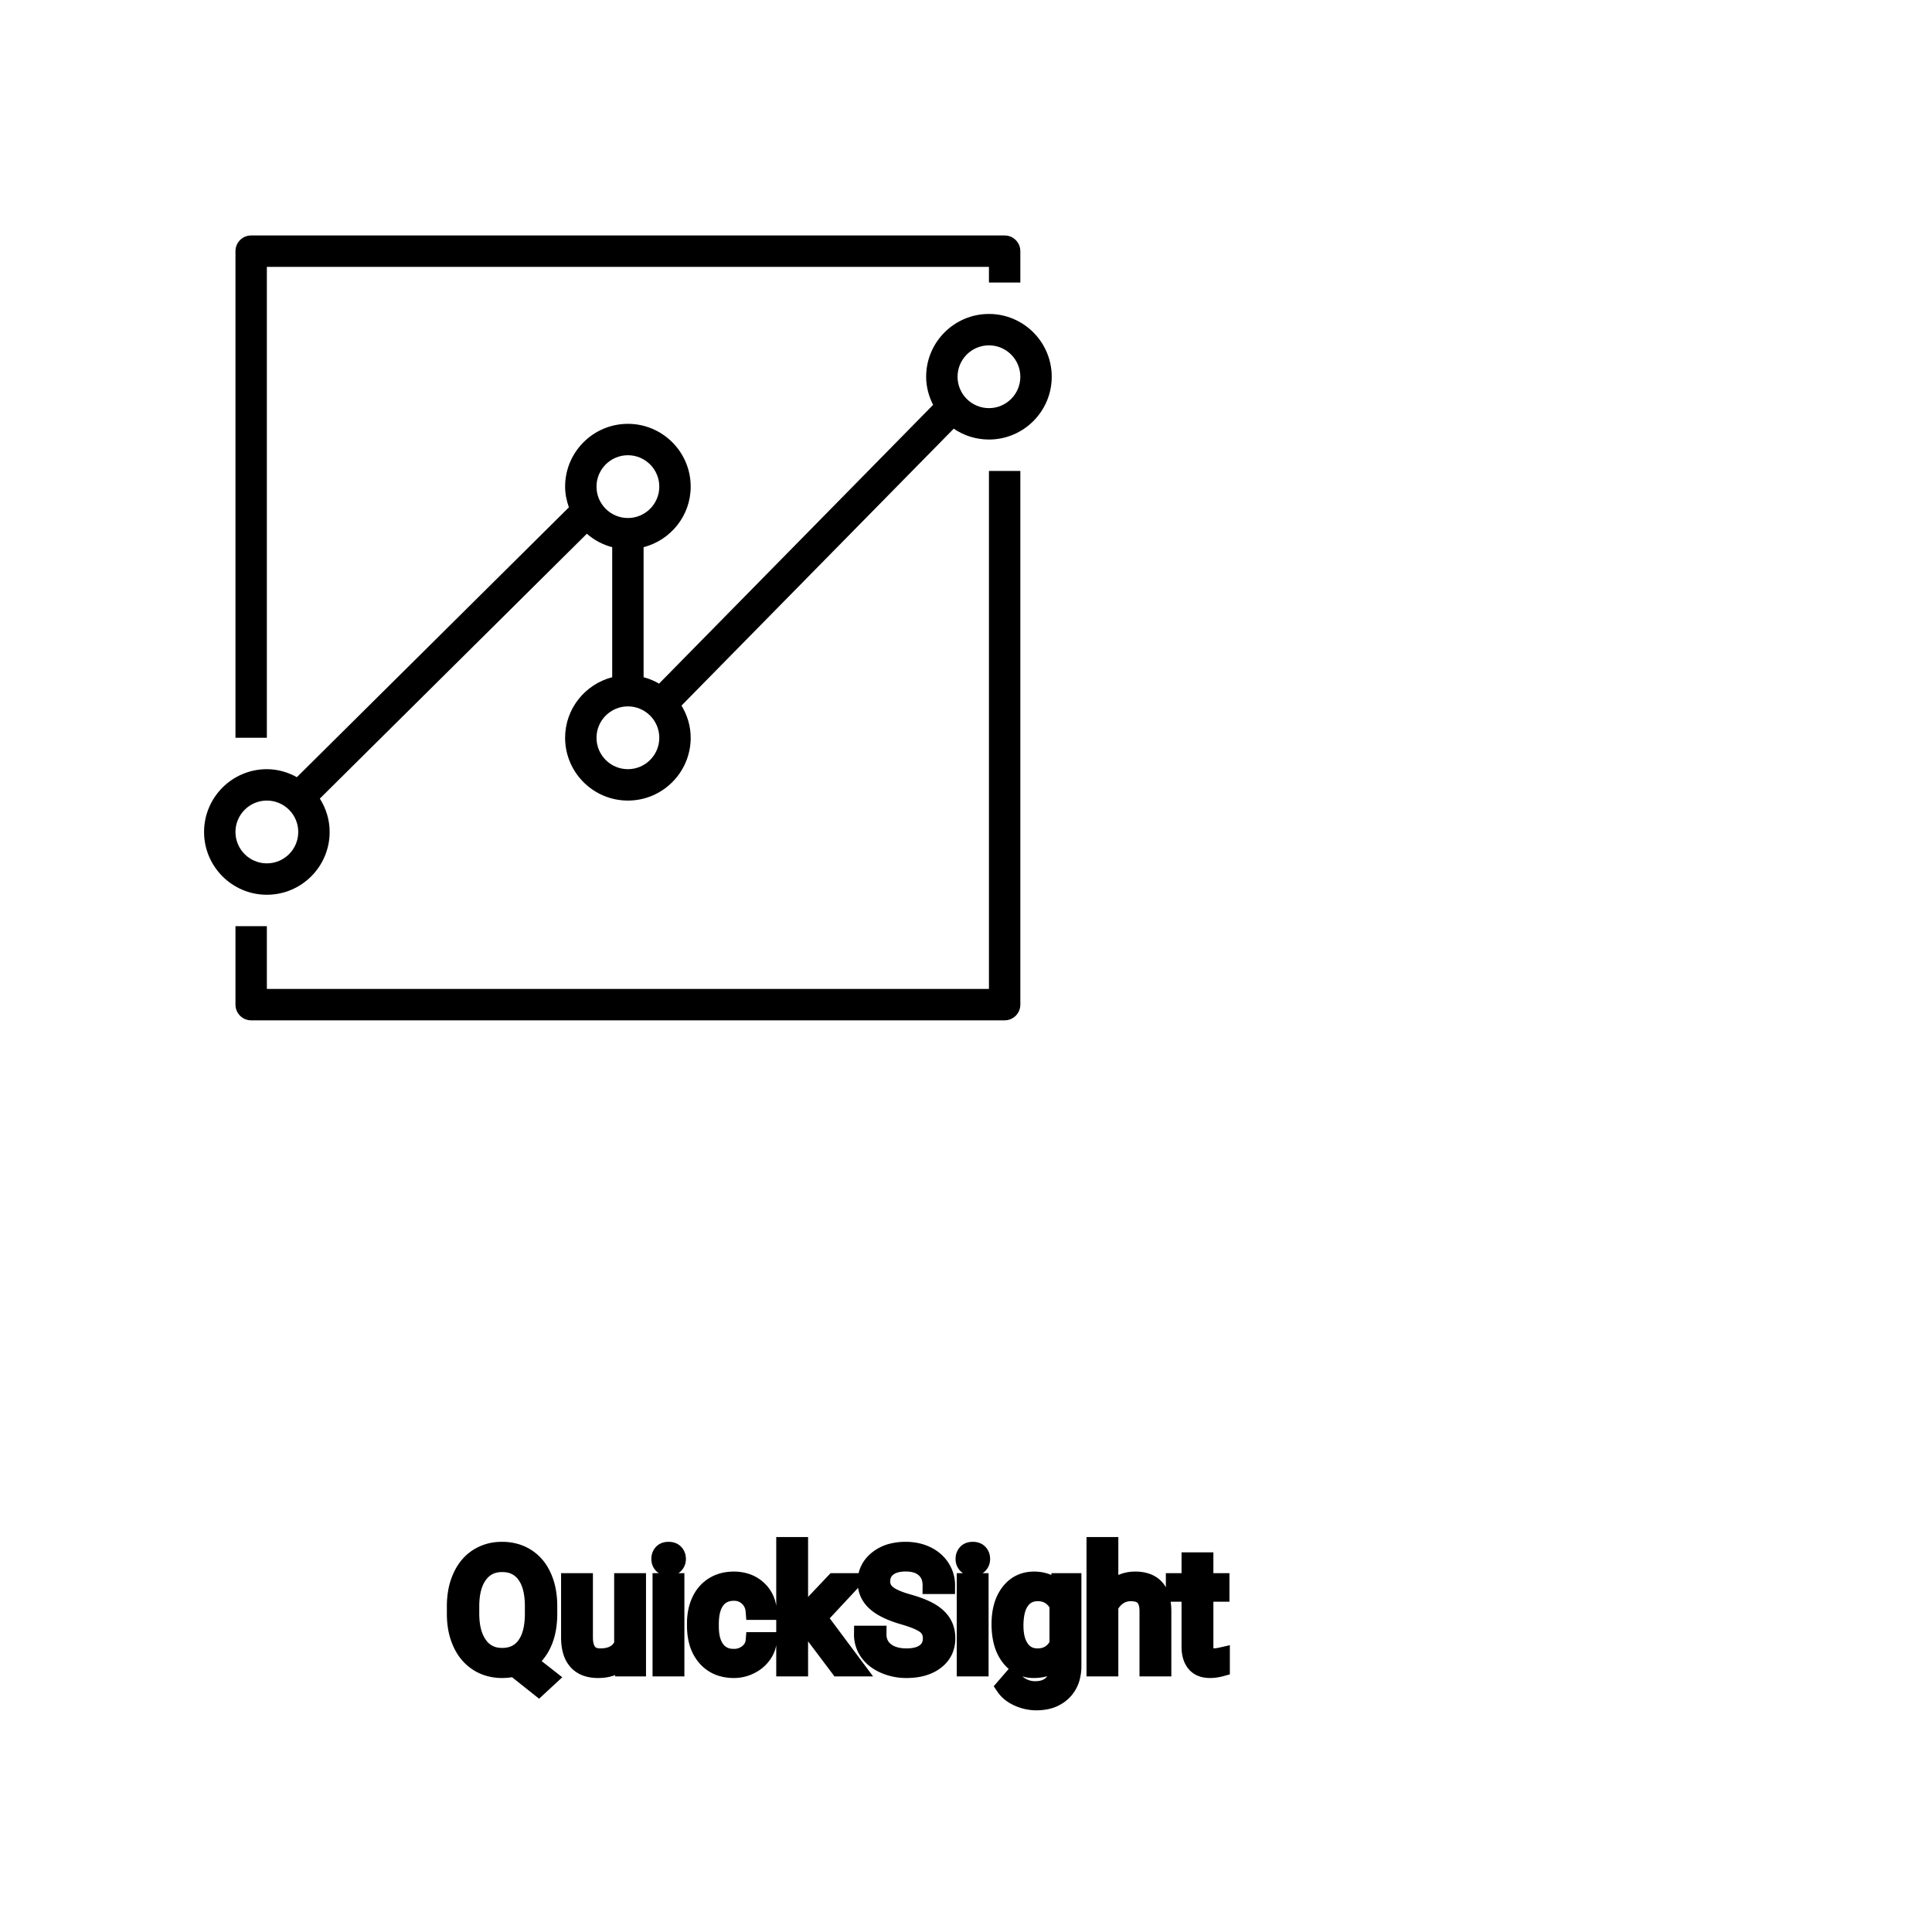 <?xml version="1.0" encoding="UTF-8"?>
<svg width="80px" height="80px" viewBox="0 0 80 80" version="1.1" xmlns="http://www.w3.org/2000/svg" xmlns:xlink="http://www.w3.org/1999/xlink">
    <!-- Generator: Sketch 64 (93537) - https://sketch.com -->
    <title>Icon-Architecture/64/Arch_Amazon-QuickSight_64</title>
    <desc>Created with Sketch.</desc>
    
    <g id="Icon-Architecture/64/Arch_Amazon-QuickSight_64" stroke="none" stroke-width="1" fill="none" fill-rule="evenodd">
        
        <path transform="translate(0vw, 0vh), scale(.65)" d="M65,24 C65,22.897 64.103,22 63,22 C61.897,22 61,22.897 61,24 C61,25.103 61.897,26 63,26 C64.103,26 65,25.103 65,24 L65,24 Z M42,47 C42,45.897 41.103,45 40,45 C38.897,45 38,45.897 38,47 C38,48.103 38.897,49 40,49 C41.103,49 42,48.103 42,47 L42,47 Z M40,33 C41.103,33 42,32.103 42,31 C42,29.897 41.103,29 40,29 C38.897,29 38,29.897 38,31 C38,32.103 38.897,33 40,33 L40,33 Z M19,53 C19,51.897 18.103,51 17,51 C15.897,51 15,51.897 15,53 C15,54.103 15.897,55 17,55 C18.103,55 19,54.103 19,53 L19,53 Z M67,24 C67,26.206 65.206,28 63,28 C62.169,28 61.396,27.745 60.757,27.309 L43.415,44.948 C43.778,45.55 44,46.247 44,47 C44,49.206 42.206,51 40,51 C37.794,51 36,49.206 36,47 C36,45.142 37.279,43.589 39,43.142 L39,34.858 C38.393,34.7 37.845,34.403 37.385,34.002 L20.375,50.874 C20.766,51.491 21,52.217 21,53 C21,55.206 19.206,57 17,57 C14.794,57 13,55.206 13,53 C13,50.794 14.794,49 17,49 C17.696,49 18.342,49.195 18.912,49.509 L36.241,32.32 C36.095,31.904 36,31.465 36,31 C36,28.794 37.794,27 40,27 C42.206,27 44,28.794 44,31 C44,32.858 42.721,34.411 41,34.858 L41,43.142 C41.351,43.233 41.68,43.372 41.986,43.549 L59.443,25.792 C59.169,25.25 59,24.647 59,24 C59,21.794 60.794,20 63,20 C65.206,20 67,21.794 67,24 L67,24 Z M17,17 L63,17 L63,18 L65,18 L65,16 C65,15.448 64.553,15 64,15 L16,15 C15.447,15 15,15.448 15,16 L15,47 L17,47 L17,17 Z M63,30 L65,30 L65,64 C65,64.552 64.553,65 64,65 L16,65 C15.447,65 15,64.552 15,64 L15,59 L17,59 L17,63 L63,63 L63,30 Z" id="Amazon-QuickSight-Icon_64_Squid" fill="#000000"></path>
    </g><g transform="translate(18.858, 64), scale(0.75)" id="svgGroup" stroke-linecap="round" fill-rule="evenodd" font-size="9pt" stroke="#000" stroke-width="0.25mm" fill="#000" style="stroke:#000;stroke-width:0.25mm;fill:#000"><path d="M 27.114 2.202 L 26.266 2.202 A 1.466 1.466 0 0 0 26.216 1.809 A 1.066 1.066 0 0 0 25.897 1.29 A 1.211 1.211 0 0 0 25.428 1.033 Q 25.176 0.958 24.856 0.958 A 2.286 2.286 0 0 0 24.476 0.988 Q 24.274 1.022 24.111 1.095 A 1.101 1.101 0 0 0 23.882 1.233 A 0.892 0.892 0 0 0 23.537 1.887 A 1.267 1.267 0 0 0 23.533 1.995 A 0.806 0.806 0 0 0 23.801 2.6 A 1.134 1.134 0 0 0 23.865 2.656 A 1.562 1.562 0 0 0 24.103 2.813 Q 24.433 2.993 24.994 3.151 A 8.228 8.228 0 0 1 25.459 3.295 Q 25.694 3.377 25.888 3.464 A 3.297 3.297 0 0 1 26.242 3.645 A 2.342 2.342 0 0 1 26.581 3.889 Q 26.771 4.056 26.893 4.248 A 1.45 1.45 0 0 1 26.91 4.276 A 1.498 1.498 0 0 1 27.106 4.832 A 1.948 1.948 0 0 1 27.127 5.124 A 1.606 1.606 0 0 1 27.005 5.76 Q 26.86 6.101 26.542 6.354 A 1.886 1.886 0 0 1 26.521 6.37 Q 25.915 6.838 24.899 6.838 A 3.023 3.023 0 0 1 23.759 6.623 A 2.917 2.917 0 0 1 23.669 6.585 A 2.383 2.383 0 0 1 23.191 6.307 A 1.874 1.874 0 0 1 22.788 5.893 A 1.689 1.689 0 0 1 22.478 4.896 L 23.326 4.896 A 1.261 1.261 0 0 0 23.396 5.323 A 1.074 1.074 0 0 0 23.755 5.812 Q 24.139 6.113 24.756 6.144 A 2.87 2.87 0 0 0 24.899 6.148 A 2.628 2.628 0 0 0 25.286 6.121 Q 25.483 6.092 25.642 6.031 A 1.129 1.129 0 0 0 25.923 5.875 Q 26.279 5.603 26.279 5.133 A 1.074 1.074 0 0 0 26.237 4.822 A 0.816 0.816 0 0 0 25.95 4.406 Q 25.62 4.148 24.754 3.898 Q 23.669 3.586 23.175 3.131 Q 22.68 2.676 22.68 2.008 Q 22.68 1.252 23.284 0.758 A 2.121 2.121 0 0 1 24.175 0.335 A 3.087 3.087 0 0 1 24.856 0.264 A 2.913 2.913 0 0 1 25.516 0.336 A 2.372 2.372 0 0 1 26.031 0.519 A 2.051 2.051 0 0 1 26.562 0.889 A 1.834 1.834 0 0 1 26.831 1.222 A 1.798 1.798 0 0 1 27.114 2.202 Z M 36.127 0 L 36.127 2.571 A 1.767 1.767 0 0 1 36.794 2.053 A 1.832 1.832 0 0 1 37.534 1.907 A 1.905 1.905 0 0 1 38.167 2.004 Q 39.009 2.3 39.052 3.506 A 3.668 3.668 0 0 1 39.054 3.608 L 39.054 6.75 L 38.241 6.75 L 38.241 3.604 A 1.837 1.837 0 0 0 38.219 3.324 Q 38.169 3.017 38.006 2.843 Q 37.82 2.645 37.467 2.606 A 1.66 1.66 0 0 0 37.288 2.597 A 1.253 1.253 0 0 0 36.873 2.664 A 1.123 1.123 0 0 0 36.593 2.808 A 1.432 1.432 0 0 0 36.127 3.362 L 36.127 6.75 L 35.315 6.75 L 35.315 0 L 36.127 0 Z M 21.164 6.75 L 19.507 4.548 L 18.998 5.08 L 18.998 6.75 L 18.185 6.75 L 18.185 0 L 18.998 0 L 18.998 4.083 L 19.433 3.56 L 20.914 1.995 L 21.902 1.995 L 20.052 3.981 L 22.118 6.75 L 21.164 6.75 Z M 33.306 2.522 L 33.346 1.995 L 34.088 1.995 L 34.088 6.636 A 2.511 2.511 0 0 1 34.018 7.249 A 1.738 1.738 0 0 1 33.541 8.09 A 1.834 1.834 0 0 1 32.611 8.57 A 2.671 2.671 0 0 1 32.071 8.622 A 2.446 2.446 0 0 1 31.065 8.402 A 2.003 2.003 0 0 1 30.655 8.161 A 1.563 1.563 0 0 1 30.314 7.8 L 30.735 7.313 A 1.889 1.889 0 0 0 31.17 7.712 A 1.514 1.514 0 0 0 32.014 7.958 A 1.695 1.695 0 0 0 32.391 7.919 Q 32.66 7.858 32.854 7.702 A 1.037 1.037 0 0 0 32.939 7.625 A 1.09 1.09 0 0 0 33.216 7.132 Q 33.263 6.959 33.27 6.752 A 2.134 2.134 0 0 0 33.271 6.684 L 33.271 6.275 A 1.601 1.601 0 0 1 32.219 6.821 A 2.279 2.279 0 0 1 31.94 6.838 A 1.672 1.672 0 0 1 31.184 6.67 Q 30.862 6.51 30.613 6.197 A 2.14 2.14 0 0 1 30.588 6.166 A 2.316 2.316 0 0 1 30.205 5.386 Q 30.072 4.922 30.072 4.333 Q 30.072 3.472 30.38 2.884 A 2.096 2.096 0 0 1 30.586 2.564 Q 31.1 1.907 31.948 1.907 A 1.971 1.971 0 0 1 32.547 1.994 A 1.55 1.55 0 0 1 33.306 2.522 Z M 9.277 6.75 L 9.259 6.28 A 1.526 1.526 0 0 1 8.433 6.775 Q 8.183 6.836 7.885 6.838 A 2.996 2.996 0 0 1 7.866 6.838 A 2.086 2.086 0 0 1 7.406 6.79 Q 6.976 6.693 6.708 6.396 A 1.41 1.41 0 0 1 6.425 5.899 Q 6.309 5.556 6.306 5.089 L 6.306 1.995 L 7.119 1.995 L 7.119 5.067 Q 7.119 6.037 7.827 6.137 A 1.229 1.229 0 0 0 7.998 6.148 A 1.927 1.927 0 0 0 8.449 6.099 Q 9.011 5.964 9.237 5.454 L 9.237 1.995 L 10.05 1.995 L 10.05 6.75 L 9.277 6.75 Z M 16.497 5.251 L 17.266 5.251 A 1.432 1.432 0 0 1 17.067 5.901 A 1.772 1.772 0 0 1 16.985 6.029 A 1.828 1.828 0 0 1 16.376 6.574 A 2.169 2.169 0 0 1 16.293 6.618 A 1.997 1.997 0 0 1 15.377 6.838 A 2.346 2.346 0 0 1 14.679 6.739 A 1.839 1.839 0 0 1 13.832 6.19 A 2.171 2.171 0 0 1 13.368 5.31 Q 13.258 4.909 13.258 4.417 L 13.258 4.28 A 3.24 3.24 0 0 1 13.322 3.624 A 2.57 2.57 0 0 1 13.513 3.045 A 2.008 2.008 0 0 1 13.953 2.431 A 1.892 1.892 0 0 1 14.245 2.206 A 1.943 1.943 0 0 1 15.001 1.934 A 2.529 2.529 0 0 1 15.372 1.907 A 2.196 2.196 0 0 1 16.02 1.999 A 1.786 1.786 0 0 1 16.701 2.386 A 1.693 1.693 0 0 1 17.26 3.535 A 2.239 2.239 0 0 1 17.266 3.63 L 16.497 3.63 Q 16.462 3.168 16.148 2.872 A 1.078 1.078 0 0 0 15.419 2.576 A 1.402 1.402 0 0 0 15.372 2.575 A 1.374 1.374 0 0 0 14.951 2.637 A 1.081 1.081 0 0 0 14.412 3.021 A 1.469 1.469 0 0 0 14.185 3.468 Q 14.119 3.674 14.092 3.923 A 3.514 3.514 0 0 0 14.071 4.311 L 14.071 4.465 Q 14.071 5.287 14.41 5.73 A 1.1 1.1 0 0 0 15.196 6.165 A 1.611 1.611 0 0 0 15.377 6.174 A 1.171 1.171 0 0 0 16.137 5.911 A 1.007 1.007 0 0 0 16.381 5.629 A 0.914 0.914 0 0 0 16.497 5.251 Z M 5.15 3.349 L 5.15 3.757 A 4.899 4.899 0 0 1 5.096 4.507 Q 5.033 4.914 4.896 5.258 A 2.924 2.924 0 0 1 4.856 5.355 A 2.715 2.715 0 0 1 4.476 5.984 A 2.279 2.279 0 0 1 4.03 6.403 L 5.172 7.299 L 4.597 7.831 L 3.248 6.759 A 2.7 2.7 0 0 1 2.678 6.836 A 3.061 3.061 0 0 1 2.58 6.838 A 2.618 2.618 0 0 1 1.773 6.717 A 2.313 2.313 0 0 1 1.239 6.467 A 2.392 2.392 0 0 1 0.439 5.615 A 2.953 2.953 0 0 1 0.332 5.407 A 3.426 3.426 0 0 1 0.055 4.489 A 4.535 4.535 0 0 1 0 3.814 L 0 3.353 A 4.52 4.52 0 0 1 0.075 2.51 A 3.461 3.461 0 0 1 0.321 1.723 Q 0.642 1.015 1.228 0.639 A 2.389 2.389 0 0 1 2.385 0.27 A 2.92 2.92 0 0 1 2.571 0.264 A 2.712 2.712 0 0 1 3.34 0.369 A 2.308 2.308 0 0 1 3.931 0.637 A 2.338 2.338 0 0 1 4.717 1.48 A 2.923 2.923 0 0 1 4.834 1.712 A 3.471 3.471 0 0 1 5.09 2.575 A 4.722 4.722 0 0 1 5.15 3.349 Z M 40.562 0.844 L 41.375 0.844 L 41.375 1.995 L 42.262 1.995 L 42.262 2.624 L 41.375 2.624 L 41.375 5.572 Q 41.375 5.858 41.493 6.001 Q 41.612 6.144 41.898 6.144 A 1.046 1.046 0 0 0 41.995 6.138 Q 42.098 6.129 42.238 6.101 A 4.024 4.024 0 0 0 42.284 6.091 L 42.284 6.75 A 2.463 2.463 0 0 1 41.851 6.829 A 2.157 2.157 0 0 1 41.66 6.838 Q 41.213 6.838 40.946 6.616 A 0.856 0.856 0 0 1 40.838 6.508 Q 40.611 6.238 40.57 5.78 A 2.351 2.351 0 0 1 40.562 5.572 L 40.562 2.624 L 39.696 2.624 L 39.696 1.995 L 40.562 1.995 L 40.562 0.844 Z M 4.307 3.819 L 4.307 3.344 A 4.565 4.565 0 0 0 4.263 2.689 Q 4.214 2.356 4.113 2.084 A 1.982 1.982 0 0 0 3.856 1.602 A 1.453 1.453 0 0 0 2.798 1.001 A 2.071 2.071 0 0 0 2.571 0.989 Q 1.775 0.989 1.316 1.597 A 2.112 2.112 0 0 0 0.992 2.246 Q 0.904 2.527 0.868 2.864 A 4.531 4.531 0 0 0 0.844 3.287 L 0.844 3.757 A 4.249 4.249 0 0 0 0.896 4.443 Q 0.955 4.805 1.082 5.098 A 2.051 2.051 0 0 0 1.303 5.489 A 1.46 1.46 0 0 0 2.357 6.109 A 1.933 1.933 0 0 0 2.58 6.122 A 1.79 1.79 0 0 0 3.138 6.039 A 1.423 1.423 0 0 0 3.845 5.526 A 2.017 2.017 0 0 0 4.146 4.932 Q 4.299 4.462 4.307 3.819 Z M 12.169 1.995 L 12.169 6.75 L 11.356 6.75 L 11.356 1.995 L 12.169 1.995 Z M 28.964 1.995 L 28.964 6.75 L 28.151 6.75 L 28.151 1.995 L 28.964 1.995 Z M 33.271 5.449 L 33.271 3.278 A 1.439 1.439 0 0 0 32.97 2.891 Q 32.666 2.62 32.226 2.599 A 1.578 1.578 0 0 0 32.15 2.597 Q 31.559 2.597 31.225 3.056 A 1.51 1.51 0 0 0 31.014 3.484 Q 30.948 3.689 30.917 3.939 A 3.955 3.955 0 0 0 30.889 4.425 Q 30.889 5.229 31.219 5.689 Q 31.548 6.148 32.142 6.148 A 1.32 1.32 0 0 0 32.651 6.054 Q 33.043 5.891 33.271 5.449 Z M 11.29 0.734 Q 11.29 0.536 11.41 0.4 Q 11.522 0.274 11.734 0.264 A 0.783 0.783 0 0 1 11.769 0.264 Q 12.006 0.264 12.129 0.4 A 0.474 0.474 0 0 1 12.251 0.703 A 0.614 0.614 0 0 1 12.252 0.734 A 0.523 0.523 0 0 1 12.227 0.9 A 0.442 0.442 0 0 1 12.129 1.063 Q 12.016 1.184 11.808 1.194 A 0.803 0.803 0 0 1 11.769 1.195 Q 11.596 1.195 11.485 1.126 A 0.362 0.362 0 0 1 11.41 1.063 A 0.456 0.456 0 0 1 11.292 0.788 A 0.605 0.605 0 0 1 11.29 0.734 Z M 28.086 0.734 Q 28.086 0.536 28.206 0.4 Q 28.318 0.274 28.53 0.264 A 0.783 0.783 0 0 1 28.565 0.264 Q 28.802 0.264 28.925 0.4 A 0.474 0.474 0 0 1 29.047 0.703 A 0.614 0.614 0 0 1 29.048 0.734 A 0.523 0.523 0 0 1 29.023 0.9 A 0.442 0.442 0 0 1 28.925 1.063 Q 28.812 1.184 28.604 1.194 A 0.803 0.803 0 0 1 28.565 1.195 Q 28.392 1.195 28.281 1.126 A 0.362 0.362 0 0 1 28.206 1.063 A 0.456 0.456 0 0 1 28.088 0.788 A 0.605 0.605 0 0 1 28.086 0.734 Z" vector-effect="non-scaling-stroke"/></g>
</svg>